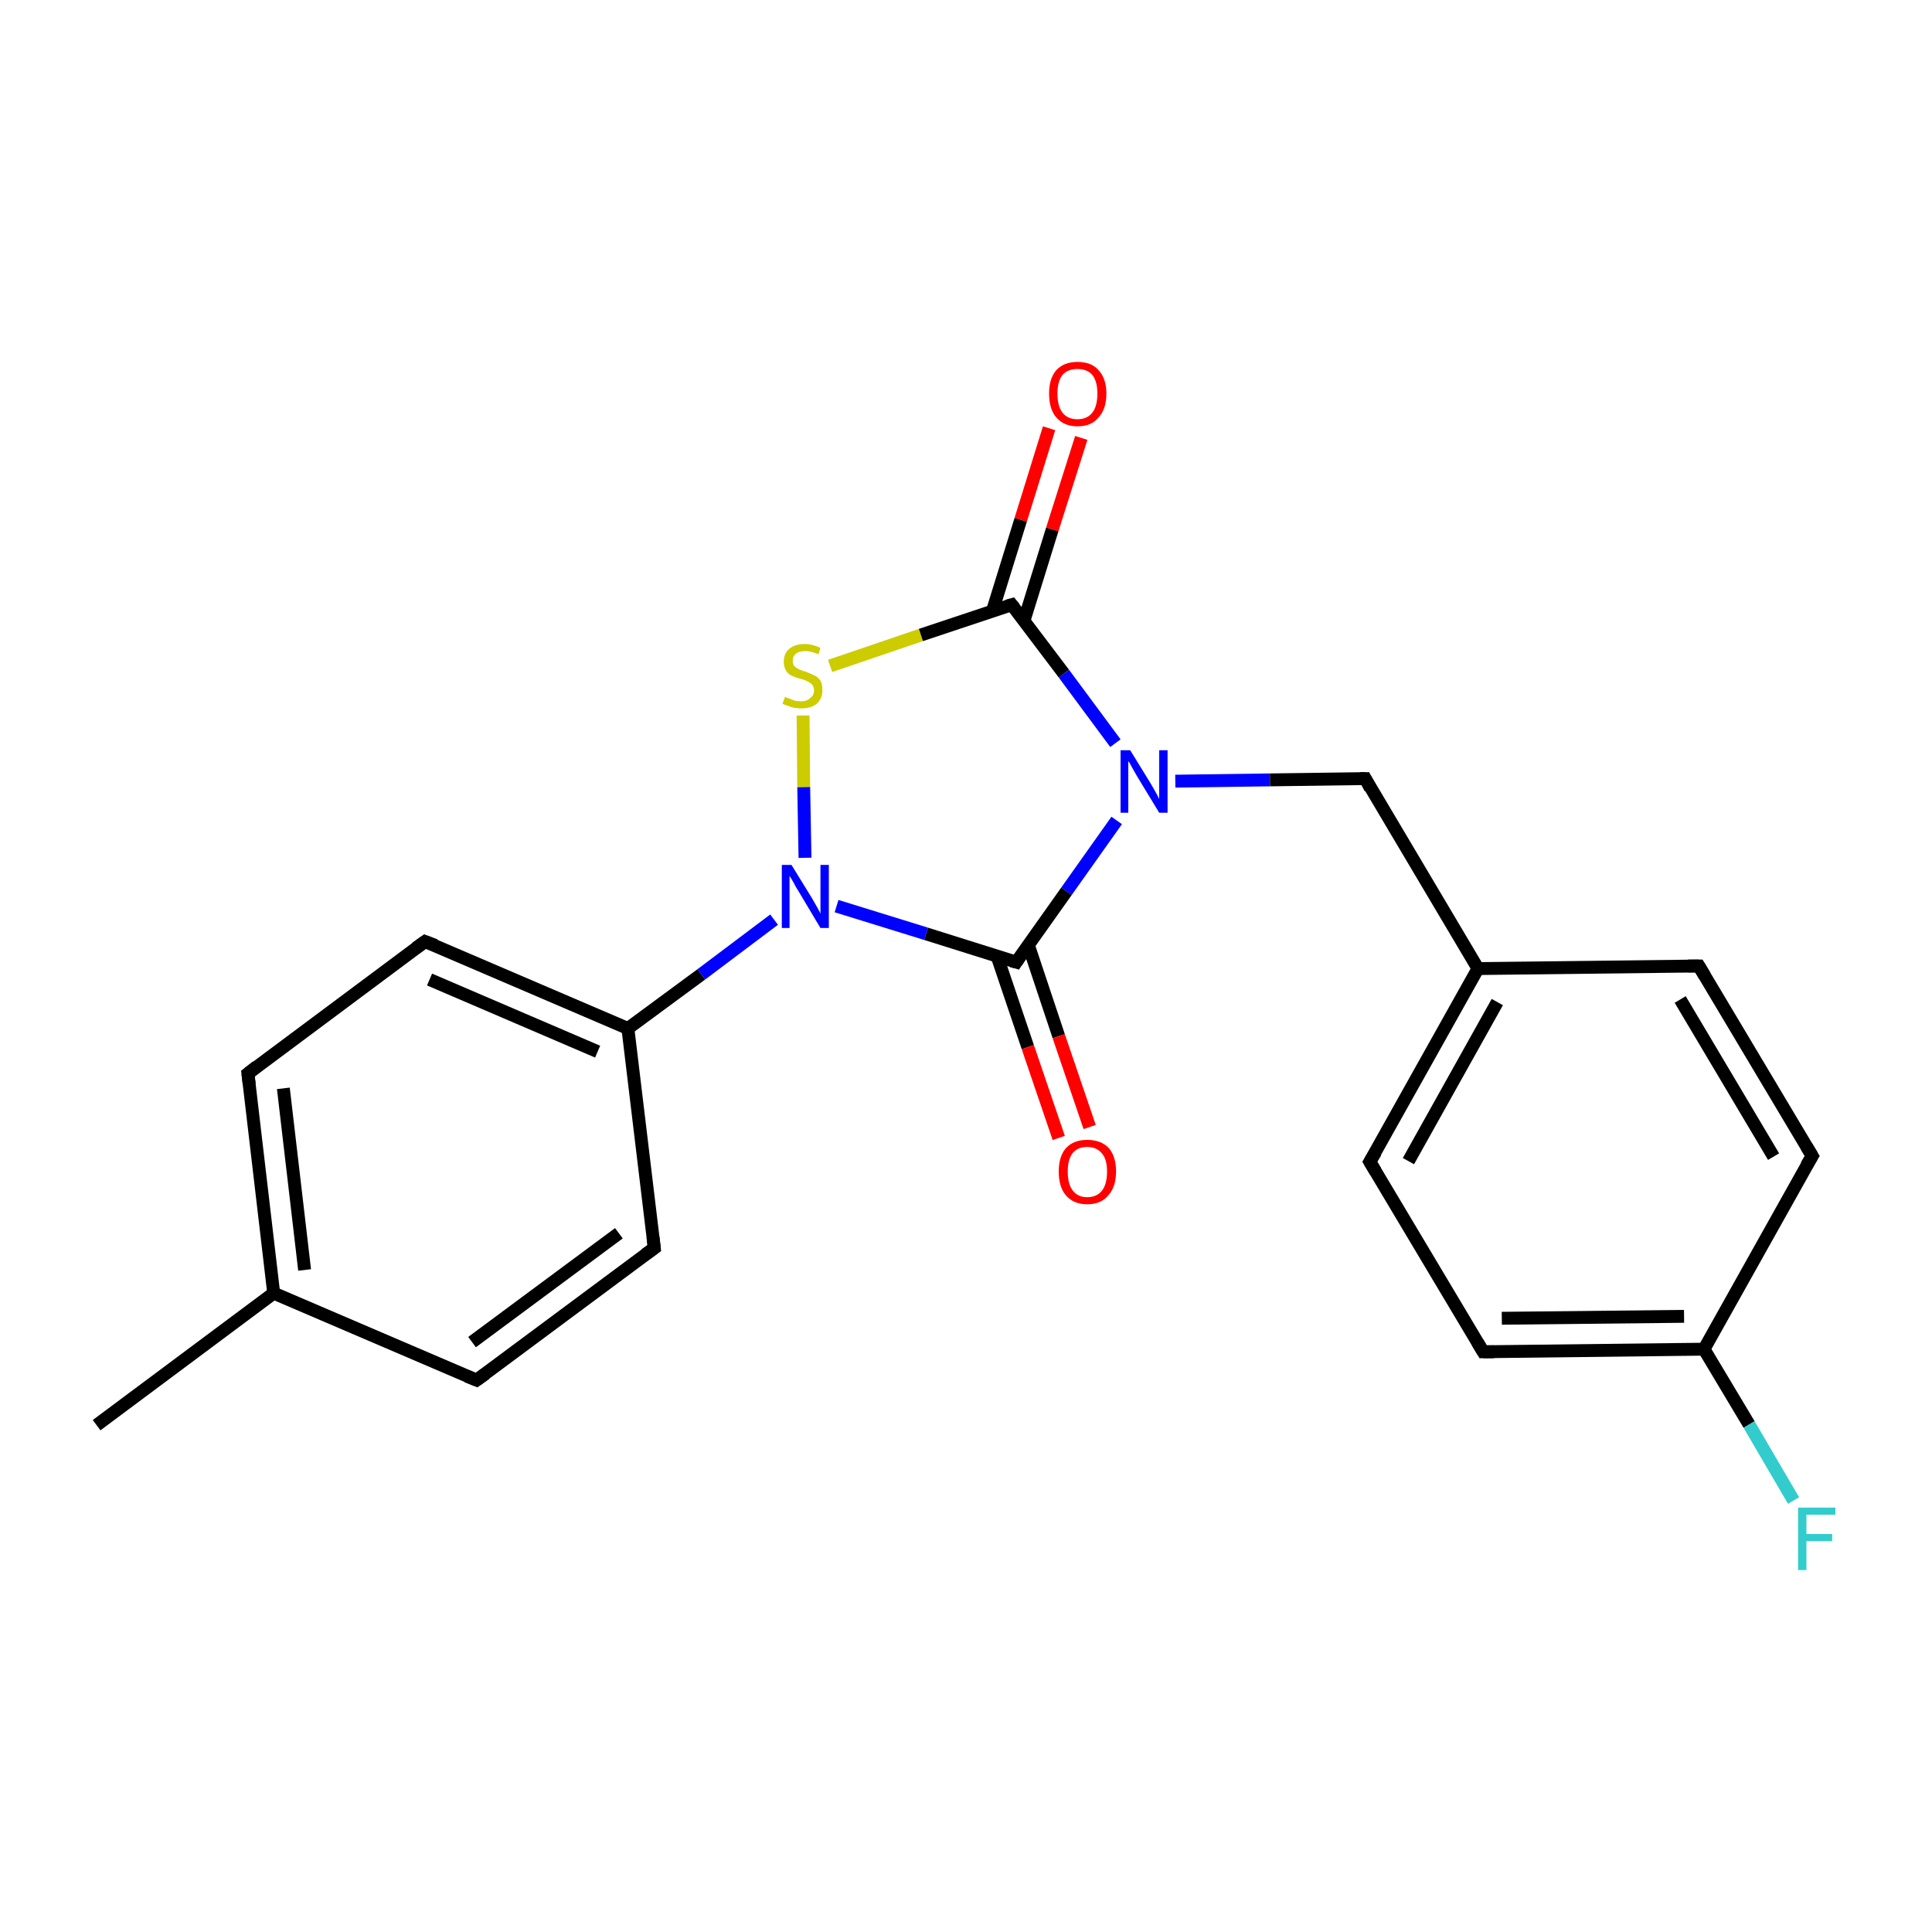 <?xml version='1.0' encoding='iso-8859-1'?>
<svg version='1.1' baseProfile='full'
              xmlns='http://www.w3.org/2000/svg'
                      xmlns:rdkit='http://www.rdkit.org/xml'
                      xmlns:xlink='http://www.w3.org/1999/xlink'
                  xml:space='preserve'
width='300px' height='300px' viewBox='0 0 300 300'>
<!-- END OF HEADER -->
<rect style='opacity:1.0;fill:#FFFFFF;stroke:none' width='300.0' height='300.0' x='0.0' y='0.0'> </rect>
<path class='bond-0 atom-0 atom-1' d='M 15.0,221.3 L 42.5,200.8' style='fill:none;fill-rule:evenodd;stroke:#000000;stroke-width:2.0px;stroke-linecap:butt;stroke-linejoin:miter;stroke-opacity:1' />
<path class='bond-1 atom-1 atom-2' d='M 42.5,200.8 L 38.5,166.7' style='fill:none;fill-rule:evenodd;stroke:#000000;stroke-width:2.0px;stroke-linecap:butt;stroke-linejoin:miter;stroke-opacity:1' />
<path class='bond-1 atom-1 atom-2' d='M 47.3,197.2 L 44.0,169.0' style='fill:none;fill-rule:evenodd;stroke:#000000;stroke-width:2.0px;stroke-linecap:butt;stroke-linejoin:miter;stroke-opacity:1' />
<path class='bond-2 atom-2 atom-3' d='M 38.5,166.7 L 66.0,146.2' style='fill:none;fill-rule:evenodd;stroke:#000000;stroke-width:2.0px;stroke-linecap:butt;stroke-linejoin:miter;stroke-opacity:1' />
<path class='bond-3 atom-3 atom-4' d='M 66.0,146.2 L 97.5,159.7' style='fill:none;fill-rule:evenodd;stroke:#000000;stroke-width:2.0px;stroke-linecap:butt;stroke-linejoin:miter;stroke-opacity:1' />
<path class='bond-3 atom-3 atom-4' d='M 66.7,152.1 L 92.8,163.3' style='fill:none;fill-rule:evenodd;stroke:#000000;stroke-width:2.0px;stroke-linecap:butt;stroke-linejoin:miter;stroke-opacity:1' />
<path class='bond-4 atom-4 atom-5' d='M 97.5,159.7 L 108.9,151.3' style='fill:none;fill-rule:evenodd;stroke:#000000;stroke-width:2.0px;stroke-linecap:butt;stroke-linejoin:miter;stroke-opacity:1' />
<path class='bond-4 atom-4 atom-5' d='M 108.9,151.3 L 120.2,142.8' style='fill:none;fill-rule:evenodd;stroke:#0000FF;stroke-width:2.0px;stroke-linecap:butt;stroke-linejoin:miter;stroke-opacity:1' />
<path class='bond-5 atom-5 atom-6' d='M 125.0,133.2 L 124.8,122.2' style='fill:none;fill-rule:evenodd;stroke:#0000FF;stroke-width:2.0px;stroke-linecap:butt;stroke-linejoin:miter;stroke-opacity:1' />
<path class='bond-5 atom-5 atom-6' d='M 124.8,122.2 L 124.7,111.1' style='fill:none;fill-rule:evenodd;stroke:#CCCC00;stroke-width:2.0px;stroke-linecap:butt;stroke-linejoin:miter;stroke-opacity:1' />
<path class='bond-6 atom-6 atom-7' d='M 128.9,103.4 L 143.0,98.6' style='fill:none;fill-rule:evenodd;stroke:#CCCC00;stroke-width:2.0px;stroke-linecap:butt;stroke-linejoin:miter;stroke-opacity:1' />
<path class='bond-6 atom-6 atom-7' d='M 143.0,98.6 L 157.1,93.9' style='fill:none;fill-rule:evenodd;stroke:#000000;stroke-width:2.0px;stroke-linecap:butt;stroke-linejoin:miter;stroke-opacity:1' />
<path class='bond-7 atom-7 atom-8' d='M 159.0,96.4 L 163.4,82.2' style='fill:none;fill-rule:evenodd;stroke:#000000;stroke-width:2.0px;stroke-linecap:butt;stroke-linejoin:miter;stroke-opacity:1' />
<path class='bond-7 atom-7 atom-8' d='M 163.4,82.2 L 167.9,68.0' style='fill:none;fill-rule:evenodd;stroke:#FF0000;stroke-width:2.0px;stroke-linecap:butt;stroke-linejoin:miter;stroke-opacity:1' />
<path class='bond-7 atom-7 atom-8' d='M 154.1,94.9 L 158.5,80.7' style='fill:none;fill-rule:evenodd;stroke:#000000;stroke-width:2.0px;stroke-linecap:butt;stroke-linejoin:miter;stroke-opacity:1' />
<path class='bond-7 atom-7 atom-8' d='M 158.5,80.7 L 162.9,66.5' style='fill:none;fill-rule:evenodd;stroke:#FF0000;stroke-width:2.0px;stroke-linecap:butt;stroke-linejoin:miter;stroke-opacity:1' />
<path class='bond-8 atom-7 atom-9' d='M 157.1,93.9 L 165.2,104.6' style='fill:none;fill-rule:evenodd;stroke:#000000;stroke-width:2.0px;stroke-linecap:butt;stroke-linejoin:miter;stroke-opacity:1' />
<path class='bond-8 atom-7 atom-9' d='M 165.2,104.6 L 173.2,115.4' style='fill:none;fill-rule:evenodd;stroke:#0000FF;stroke-width:2.0px;stroke-linecap:butt;stroke-linejoin:miter;stroke-opacity:1' />
<path class='bond-9 atom-9 atom-10' d='M 182.5,121.3 L 197.2,121.1' style='fill:none;fill-rule:evenodd;stroke:#0000FF;stroke-width:2.0px;stroke-linecap:butt;stroke-linejoin:miter;stroke-opacity:1' />
<path class='bond-9 atom-9 atom-10' d='M 197.2,121.1 L 212.0,120.9' style='fill:none;fill-rule:evenodd;stroke:#000000;stroke-width:2.0px;stroke-linecap:butt;stroke-linejoin:miter;stroke-opacity:1' />
<path class='bond-10 atom-10 atom-11' d='M 212.0,120.9 L 229.5,150.4' style='fill:none;fill-rule:evenodd;stroke:#000000;stroke-width:2.0px;stroke-linecap:butt;stroke-linejoin:miter;stroke-opacity:1' />
<path class='bond-11 atom-11 atom-12' d='M 229.5,150.4 L 212.7,180.4' style='fill:none;fill-rule:evenodd;stroke:#000000;stroke-width:2.0px;stroke-linecap:butt;stroke-linejoin:miter;stroke-opacity:1' />
<path class='bond-11 atom-11 atom-12' d='M 232.5,155.6 L 218.7,180.3' style='fill:none;fill-rule:evenodd;stroke:#000000;stroke-width:2.0px;stroke-linecap:butt;stroke-linejoin:miter;stroke-opacity:1' />
<path class='bond-12 atom-12 atom-13' d='M 212.7,180.4 L 230.3,209.9' style='fill:none;fill-rule:evenodd;stroke:#000000;stroke-width:2.0px;stroke-linecap:butt;stroke-linejoin:miter;stroke-opacity:1' />
<path class='bond-13 atom-13 atom-14' d='M 230.3,209.9 L 264.6,209.5' style='fill:none;fill-rule:evenodd;stroke:#000000;stroke-width:2.0px;stroke-linecap:butt;stroke-linejoin:miter;stroke-opacity:1' />
<path class='bond-13 atom-13 atom-14' d='M 233.2,204.7 L 261.5,204.4' style='fill:none;fill-rule:evenodd;stroke:#000000;stroke-width:2.0px;stroke-linecap:butt;stroke-linejoin:miter;stroke-opacity:1' />
<path class='bond-14 atom-14 atom-15' d='M 264.6,209.5 L 271.6,221.2' style='fill:none;fill-rule:evenodd;stroke:#000000;stroke-width:2.0px;stroke-linecap:butt;stroke-linejoin:miter;stroke-opacity:1' />
<path class='bond-14 atom-14 atom-15' d='M 271.6,221.2 L 278.5,233.0' style='fill:none;fill-rule:evenodd;stroke:#33CCCC;stroke-width:2.0px;stroke-linecap:butt;stroke-linejoin:miter;stroke-opacity:1' />
<path class='bond-15 atom-14 atom-16' d='M 264.6,209.5 L 281.4,179.5' style='fill:none;fill-rule:evenodd;stroke:#000000;stroke-width:2.0px;stroke-linecap:butt;stroke-linejoin:miter;stroke-opacity:1' />
<path class='bond-16 atom-16 atom-17' d='M 281.4,179.5 L 263.8,150.0' style='fill:none;fill-rule:evenodd;stroke:#000000;stroke-width:2.0px;stroke-linecap:butt;stroke-linejoin:miter;stroke-opacity:1' />
<path class='bond-16 atom-16 atom-17' d='M 275.4,179.6 L 260.9,155.2' style='fill:none;fill-rule:evenodd;stroke:#000000;stroke-width:2.0px;stroke-linecap:butt;stroke-linejoin:miter;stroke-opacity:1' />
<path class='bond-17 atom-9 atom-18' d='M 173.4,127.4 L 165.6,138.4' style='fill:none;fill-rule:evenodd;stroke:#0000FF;stroke-width:2.0px;stroke-linecap:butt;stroke-linejoin:miter;stroke-opacity:1' />
<path class='bond-17 atom-9 atom-18' d='M 165.6,138.4 L 157.8,149.4' style='fill:none;fill-rule:evenodd;stroke:#000000;stroke-width:2.0px;stroke-linecap:butt;stroke-linejoin:miter;stroke-opacity:1' />
<path class='bond-18 atom-18 atom-19' d='M 154.8,148.4 L 159.6,162.6' style='fill:none;fill-rule:evenodd;stroke:#000000;stroke-width:2.0px;stroke-linecap:butt;stroke-linejoin:miter;stroke-opacity:1' />
<path class='bond-18 atom-18 atom-19' d='M 159.6,162.6 L 164.4,176.7' style='fill:none;fill-rule:evenodd;stroke:#FF0000;stroke-width:2.0px;stroke-linecap:butt;stroke-linejoin:miter;stroke-opacity:1' />
<path class='bond-18 atom-18 atom-19' d='M 159.7,146.8 L 164.4,160.9' style='fill:none;fill-rule:evenodd;stroke:#000000;stroke-width:2.0px;stroke-linecap:butt;stroke-linejoin:miter;stroke-opacity:1' />
<path class='bond-18 atom-18 atom-19' d='M 164.4,160.9 L 169.2,175.0' style='fill:none;fill-rule:evenodd;stroke:#FF0000;stroke-width:2.0px;stroke-linecap:butt;stroke-linejoin:miter;stroke-opacity:1' />
<path class='bond-19 atom-4 atom-20' d='M 97.5,159.7 L 101.6,193.8' style='fill:none;fill-rule:evenodd;stroke:#000000;stroke-width:2.0px;stroke-linecap:butt;stroke-linejoin:miter;stroke-opacity:1' />
<path class='bond-20 atom-20 atom-21' d='M 101.6,193.8 L 74.0,214.3' style='fill:none;fill-rule:evenodd;stroke:#000000;stroke-width:2.0px;stroke-linecap:butt;stroke-linejoin:miter;stroke-opacity:1' />
<path class='bond-20 atom-20 atom-21' d='M 96.1,191.5 L 73.3,208.4' style='fill:none;fill-rule:evenodd;stroke:#000000;stroke-width:2.0px;stroke-linecap:butt;stroke-linejoin:miter;stroke-opacity:1' />
<path class='bond-21 atom-21 atom-1' d='M 74.0,214.3 L 42.5,200.8' style='fill:none;fill-rule:evenodd;stroke:#000000;stroke-width:2.0px;stroke-linecap:butt;stroke-linejoin:miter;stroke-opacity:1' />
<path class='bond-22 atom-18 atom-5' d='M 157.8,149.4 L 143.8,145.0' style='fill:none;fill-rule:evenodd;stroke:#000000;stroke-width:2.0px;stroke-linecap:butt;stroke-linejoin:miter;stroke-opacity:1' />
<path class='bond-22 atom-18 atom-5' d='M 143.8,145.0 L 129.9,140.7' style='fill:none;fill-rule:evenodd;stroke:#0000FF;stroke-width:2.0px;stroke-linecap:butt;stroke-linejoin:miter;stroke-opacity:1' />
<path class='bond-23 atom-17 atom-11' d='M 263.8,150.0 L 229.5,150.4' style='fill:none;fill-rule:evenodd;stroke:#000000;stroke-width:2.0px;stroke-linecap:butt;stroke-linejoin:miter;stroke-opacity:1' />
<path d='M 38.7,168.4 L 38.5,166.7 L 39.9,165.6' style='fill:none;stroke:#000000;stroke-width:2.0px;stroke-linecap:butt;stroke-linejoin:miter;stroke-miterlimit:10;stroke-opacity:1;' />
<path d='M 64.6,147.2 L 66.0,146.2 L 67.6,146.8' style='fill:none;stroke:#000000;stroke-width:2.0px;stroke-linecap:butt;stroke-linejoin:miter;stroke-miterlimit:10;stroke-opacity:1;' />
<path d='M 156.4,94.1 L 157.1,93.9 L 157.5,94.4' style='fill:none;stroke:#000000;stroke-width:2.0px;stroke-linecap:butt;stroke-linejoin:miter;stroke-miterlimit:10;stroke-opacity:1;' />
<path d='M 211.2,120.9 L 212.0,120.9 L 212.8,122.4' style='fill:none;stroke:#000000;stroke-width:2.0px;stroke-linecap:butt;stroke-linejoin:miter;stroke-miterlimit:10;stroke-opacity:1;' />
<path d='M 213.6,178.9 L 212.7,180.4 L 213.6,181.9' style='fill:none;stroke:#000000;stroke-width:2.0px;stroke-linecap:butt;stroke-linejoin:miter;stroke-miterlimit:10;stroke-opacity:1;' />
<path d='M 229.4,208.4 L 230.3,209.9 L 232.0,209.9' style='fill:none;stroke:#000000;stroke-width:2.0px;stroke-linecap:butt;stroke-linejoin:miter;stroke-miterlimit:10;stroke-opacity:1;' />
<path d='M 280.5,181.0 L 281.4,179.5 L 280.5,178.0' style='fill:none;stroke:#000000;stroke-width:2.0px;stroke-linecap:butt;stroke-linejoin:miter;stroke-miterlimit:10;stroke-opacity:1;' />
<path d='M 264.7,151.5 L 263.8,150.0 L 262.1,150.0' style='fill:none;stroke:#000000;stroke-width:2.0px;stroke-linecap:butt;stroke-linejoin:miter;stroke-miterlimit:10;stroke-opacity:1;' />
<path d='M 158.2,148.8 L 157.8,149.4 L 157.1,149.2' style='fill:none;stroke:#000000;stroke-width:2.0px;stroke-linecap:butt;stroke-linejoin:miter;stroke-miterlimit:10;stroke-opacity:1;' />
<path d='M 101.4,192.1 L 101.6,193.8 L 100.2,194.8' style='fill:none;stroke:#000000;stroke-width:2.0px;stroke-linecap:butt;stroke-linejoin:miter;stroke-miterlimit:10;stroke-opacity:1;' />
<path d='M 75.4,213.3 L 74.0,214.3 L 72.5,213.7' style='fill:none;stroke:#000000;stroke-width:2.0px;stroke-linecap:butt;stroke-linejoin:miter;stroke-miterlimit:10;stroke-opacity:1;' />
<path class='atom-5' d='M 122.9 134.3
L 126.1 139.5
Q 126.4 140.0, 126.9 140.9
Q 127.4 141.8, 127.4 141.9
L 127.4 134.3
L 128.7 134.3
L 128.7 144.1
L 127.4 144.1
L 124.0 138.4
Q 123.6 137.8, 123.2 137.0
Q 122.8 136.3, 122.6 136.0
L 122.6 144.1
L 121.4 144.1
L 121.4 134.3
L 122.9 134.3
' fill='#0000FF'/>
<path class='atom-6' d='M 121.9 108.2
Q 122.0 108.3, 122.4 108.4
Q 122.9 108.6, 123.4 108.8
Q 123.9 108.9, 124.4 108.9
Q 125.3 108.9, 125.8 108.4
Q 126.4 108.0, 126.4 107.2
Q 126.4 106.7, 126.1 106.3
Q 125.8 106.0, 125.4 105.8
Q 125.0 105.6, 124.3 105.4
Q 123.5 105.2, 122.9 104.9
Q 122.4 104.7, 122.1 104.2
Q 121.7 103.6, 121.7 102.8
Q 121.7 101.5, 122.5 100.8
Q 123.4 100.0, 125.0 100.0
Q 126.1 100.0, 127.4 100.6
L 127.1 101.6
Q 125.9 101.1, 125.1 101.1
Q 124.1 101.1, 123.6 101.5
Q 123.1 101.9, 123.1 102.6
Q 123.1 103.1, 123.3 103.4
Q 123.6 103.7, 124.0 103.9
Q 124.4 104.1, 125.1 104.3
Q 125.9 104.6, 126.5 104.9
Q 127.0 105.1, 127.4 105.7
Q 127.7 106.2, 127.7 107.2
Q 127.7 108.5, 126.8 109.3
Q 125.9 110.0, 124.4 110.0
Q 123.6 110.0, 122.9 109.8
Q 122.3 109.6, 121.5 109.3
L 121.9 108.2
' fill='#CCCC00'/>
<path class='atom-8' d='M 162.9 61.1
Q 162.9 58.8, 164.0 57.5
Q 165.2 56.2, 167.3 56.2
Q 169.5 56.2, 170.6 57.5
Q 171.8 58.8, 171.8 61.1
Q 171.8 63.5, 170.6 64.8
Q 169.5 66.2, 167.3 66.2
Q 165.2 66.2, 164.0 64.8
Q 162.9 63.5, 162.9 61.1
M 167.3 65.1
Q 168.8 65.1, 169.6 64.1
Q 170.4 63.1, 170.4 61.1
Q 170.4 59.2, 169.6 58.2
Q 168.8 57.3, 167.3 57.3
Q 165.8 57.3, 165.0 58.2
Q 164.2 59.2, 164.2 61.1
Q 164.2 63.1, 165.0 64.1
Q 165.8 65.1, 167.3 65.1
' fill='#FF0000'/>
<path class='atom-9' d='M 175.5 116.5
L 178.7 121.7
Q 179.0 122.2, 179.5 123.1
Q 180.0 124.0, 180.0 124.1
L 180.0 116.5
L 181.3 116.5
L 181.3 126.2
L 180.0 126.2
L 176.6 120.6
Q 176.2 119.9, 175.8 119.2
Q 175.4 118.4, 175.2 118.2
L 175.2 126.2
L 174.0 126.2
L 174.0 116.5
L 175.5 116.5
' fill='#0000FF'/>
<path class='atom-15' d='M 279.2 234.1
L 285.0 234.1
L 285.0 235.2
L 280.5 235.2
L 280.5 238.2
L 284.5 238.2
L 284.5 239.3
L 280.5 239.3
L 280.5 243.8
L 279.2 243.8
L 279.2 234.1
' fill='#33CCCC'/>
<path class='atom-19' d='M 164.4 181.9
Q 164.4 179.6, 165.5 178.3
Q 166.7 177.0, 168.8 177.0
Q 171.0 177.0, 172.2 178.3
Q 173.3 179.6, 173.3 181.9
Q 173.3 184.3, 172.1 185.6
Q 171.0 187.0, 168.8 187.0
Q 166.7 187.0, 165.5 185.6
Q 164.4 184.3, 164.4 181.9
M 168.8 185.9
Q 170.3 185.9, 171.1 184.9
Q 171.9 183.9, 171.9 181.9
Q 171.9 180.0, 171.1 179.1
Q 170.3 178.1, 168.8 178.1
Q 167.4 178.1, 166.6 179.0
Q 165.8 180.0, 165.8 181.9
Q 165.8 183.9, 166.6 184.9
Q 167.4 185.9, 168.8 185.9
' fill='#FF0000'/>
</svg>
